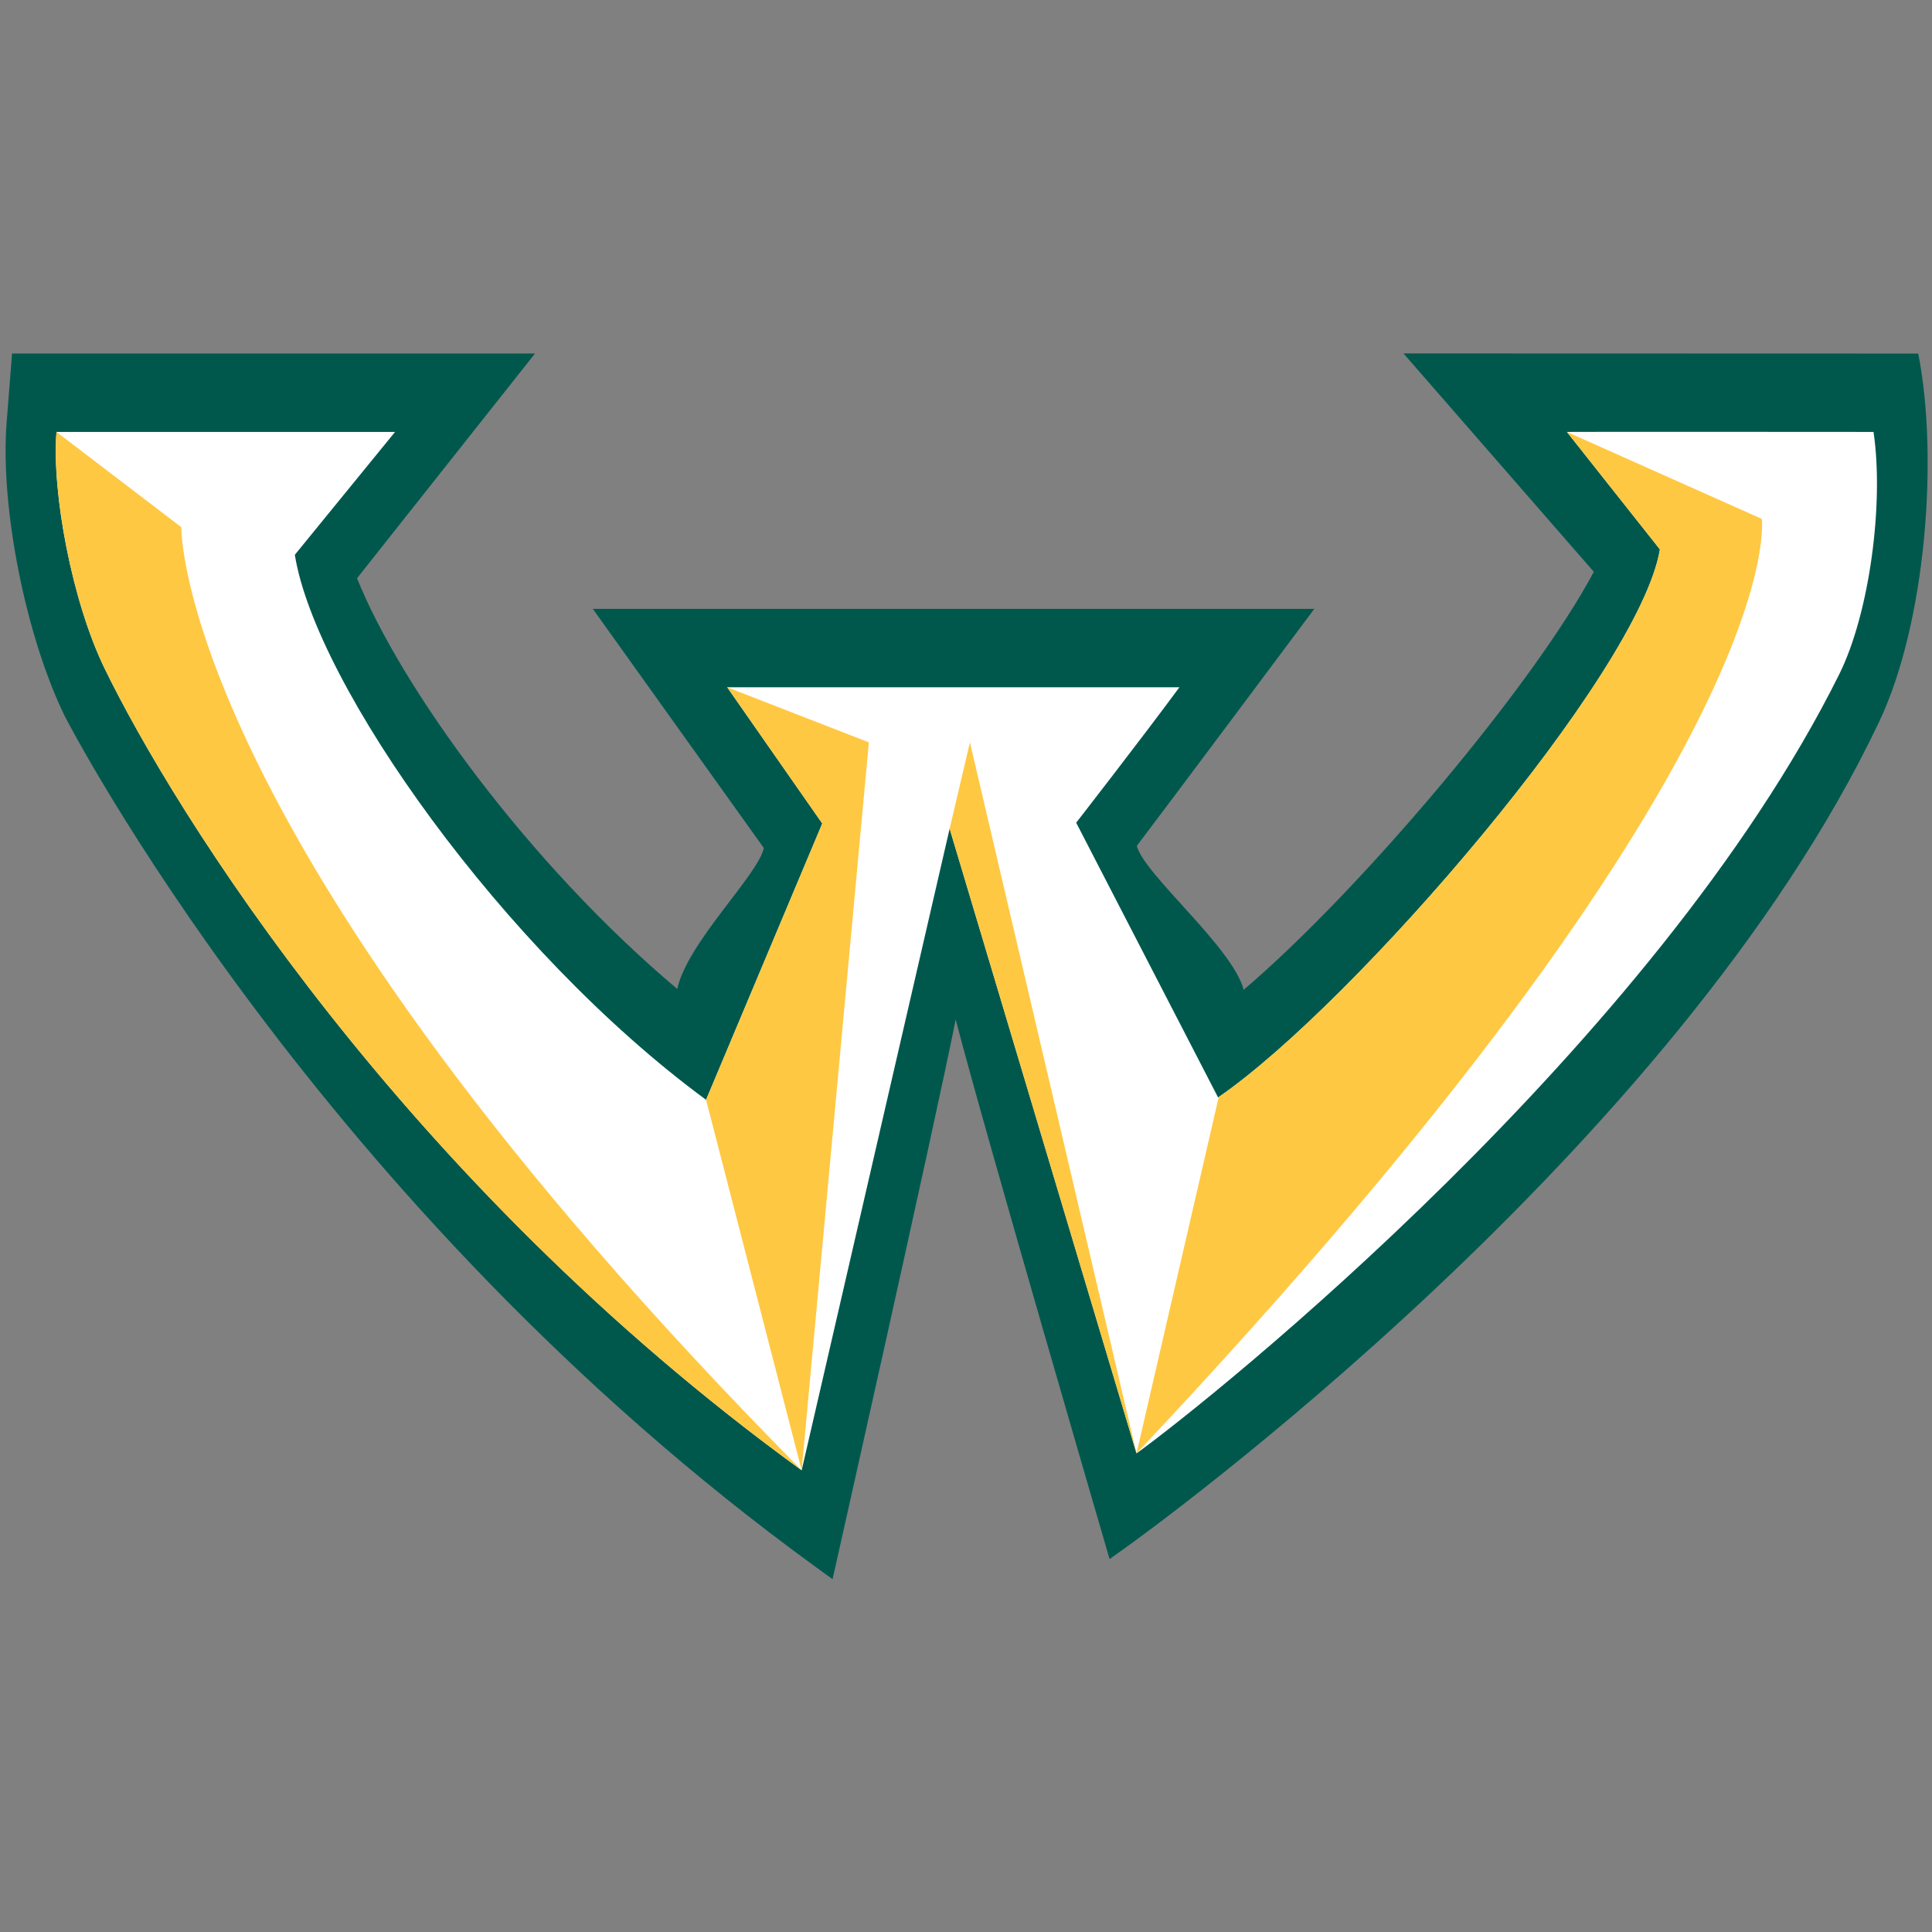 <?xml version="1.0" encoding="UTF-8"?>
<svg width="200px" height="200px" viewBox="0 0 200 200" version="1.1" xmlns="http://www.w3.org/2000/svg" xmlns:xlink="http://www.w3.org/1999/xlink">
    <rect x="0" y="0" width="200" height="200" fill="#808080" stroke="none"/>
    <!-- Generator: Sketch 51.3 (57544) - http://www.bohemiancoding.com/sketch -->
    <title>wayne-st-mi</title>
    <desc>Created with Sketch.</desc>
    <defs></defs>
    <g id="wayne-st-mi" stroke="none" stroke-width="1" fill="none" fill-rule="evenodd">
        <g id="wayne-st-mi_BGL" transform="translate(0, 36)">
            <g id="Group-14">
                <g id="Group-3" transform="translate(0, 0.062)" fill="#00584D">
                    <path d="M0.687,7.659 L1.249,0.535 L55.384,0.535 L36.959,23.798 C41.429,34.971 54.638,53.299 70.108,66.312 C71.167,61.481 78.451,54.564 79.073,51.729 L61.37,26.969 L136.056,26.969 C136.056,26.969 121.398,46.607 117.681,51.507 C118.492,54.532 127.552,61.942 128.748,66.399 C141.159,55.809 158.959,34.525 164.989,23.129 L145.286,0.524 L198.576,0.54 C200.697,11.296 199.363,28.463 194.532,38.649 C173.465,83.074 118.751,122.567 116.424,124.22 L114.863,125.335 C114.863,125.335 101.713,80.283 98.933,69.479 C96.717,80.599 86.187,127.415 86.187,127.415 L84.483,126.18 C32.768,88.651 6.917,38.512 6.681,38.026 C2.633,29.693 1.11022302e-16,16.355 0.687,7.659" id="Fill-1"></path>
                </g>
                <path d="M5.847,8.713 L40.896,8.713 L30.52,21.433 C32.667,34.84 52.069,62.402 73.093,77.853 L85.121,49.248 L75.28,35.146 L122.093,35.146 C117.987,40.709 111.406,49.166 111.406,49.166 L126.096,77.61 C140.099,68.016 169.691,33.721 171.836,20.876 L162.206,8.713 C162.206,8.688 193.947,8.713 193.947,8.713 C195.044,16.119 193.533,27.486 190.396,33.803 C171.364,72.085 125.431,108.829 117.652,114.456 L98.307,49.782 L82.988,116.203 C41.633,86.19 17.94,47.839 10.823,33.182 C7.448,26.238 5.35,14.98 5.847,8.713" id="Fill-4" fill="#FFFFFF"></path>
                <path d="M171.835,20.875 L162.205,8.712 L182.38,17.716 C182.38,17.716 185.889,42.024 117.651,114.456 L126.162,77.566 C140.189,67.912 169.694,33.699 171.835,20.875" id="Fill-6" fill="#FFC842"></path>
                <polygon id="Fill-8" fill="#FFC842" points="98.307 49.783 100.406 40.849 117.652 114.454"></polygon>
                <polygon id="Fill-10" fill="#FFC842" points="85.122 49.246 75.281 35.146 89.944 40.849 82.987 116.203 73.093 77.853"></polygon>
                <path d="M10.823,33.182 C7.449,26.237 5.35,14.979 5.847,8.714 L18.768,18.573 C18.768,18.573 18.22,50.757 82.987,116.203 C41.631,86.192 17.941,47.839 10.823,33.182" id="Fill-12" fill="#FFC842"></path>
            </g>
        </g>
    </g>
</svg>